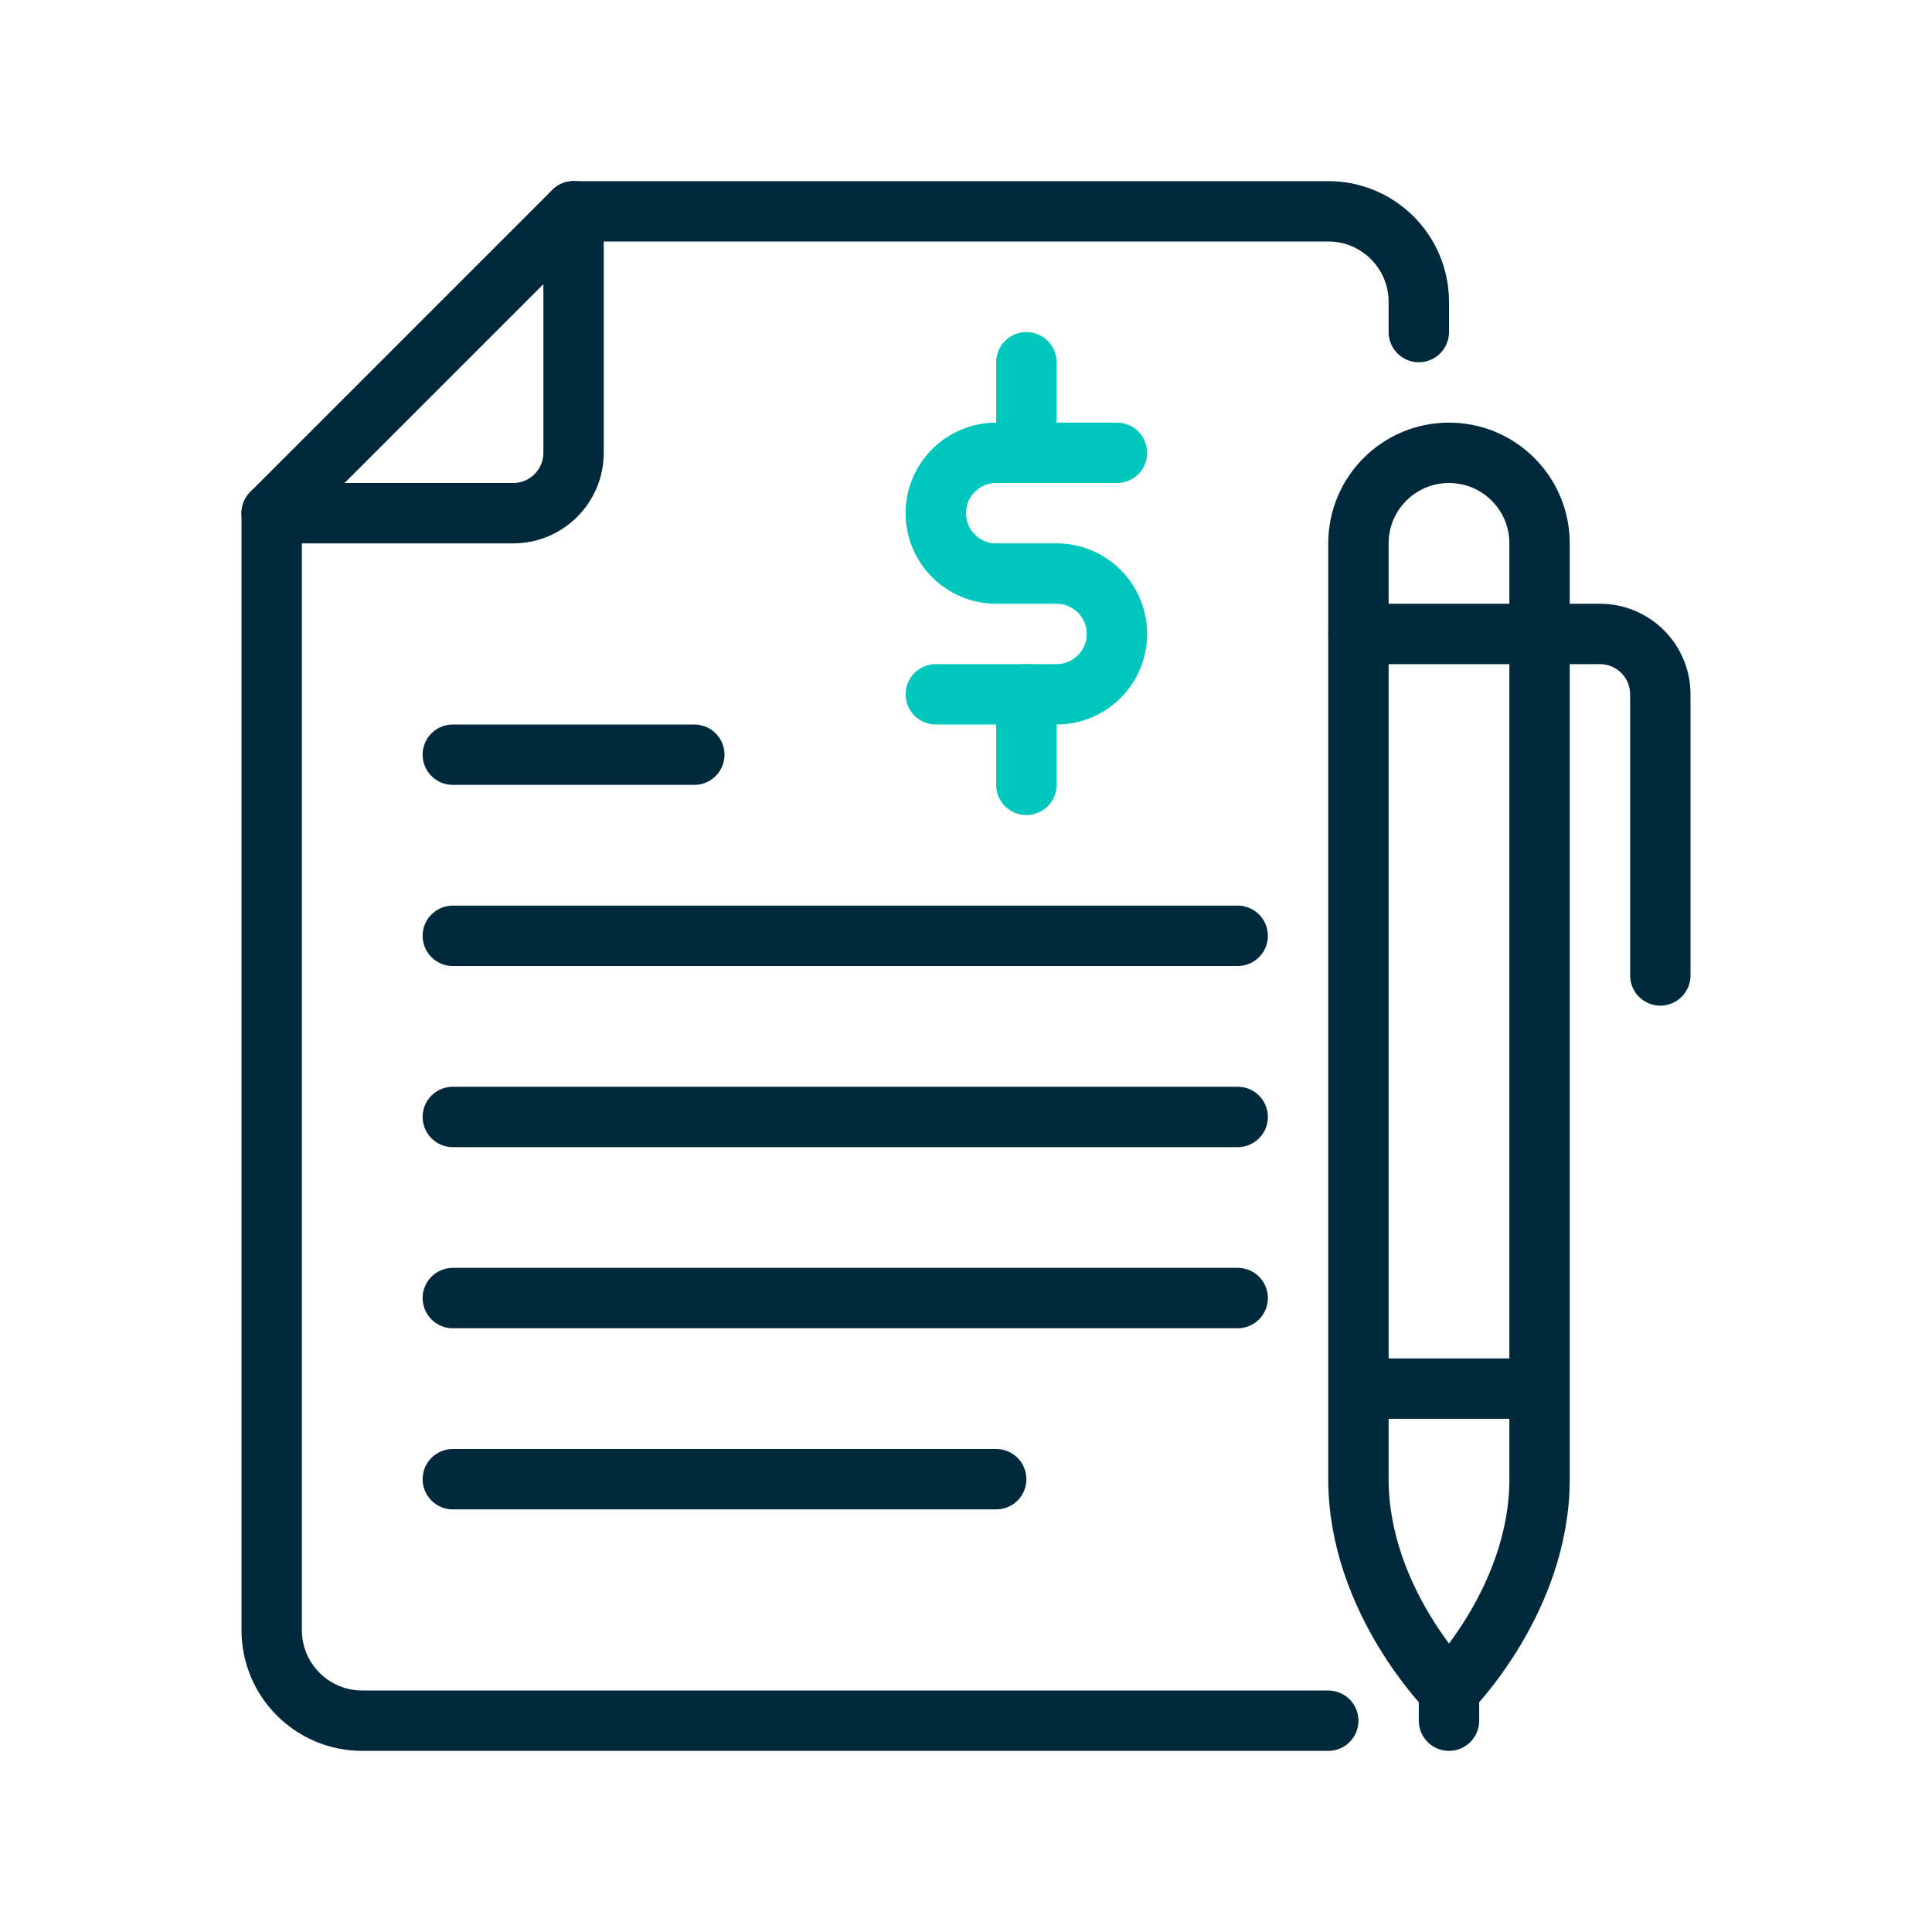 <?xml version="1.0" encoding="UTF-8"?>
<svg width="64px" height="64px" viewBox="0 0 64 64" version="1.1" xmlns="http://www.w3.org/2000/svg" xmlns:xlink="http://www.w3.org/1999/xlink">
    <title>icon-dark-document</title>
    <defs>
        <rect id="path-1" x="0" y="0" width="64" height="64"></rect>
    </defs>
    <g id="(DEV)-Assets" stroke="none" stroke-width="1" fill="none" fill-rule="evenodd">
        <g id="icon-dark-document">
            <mask id="mask-2" fill="white">
                <use xlink:href="#path-1"></use>
            </mask>
            <g id="Mask"></g>
            <g id="icon-document" mask="url(#mask-2)" stroke-linejoin="round" stroke-width="2">
                <g transform="translate(9, 7)">
                    <path d="M10,0 L10,8 C10,9.104 9.104,10 8,10 L0,10" id="Stroke-1" stroke="#00293C" stroke-linecap="round"></path>
                    <path d="M35,50 L3,50 C1.343,50 0,48.657 0,47 L0,10 L10,0 L35,0 C36.657,0 38,1.343 38,3 L38,4" id="Stroke-3" stroke="#00293C" stroke-linecap="round"></path>
                    <line x1="6" y1="36" x2="32" y2="36" id="Stroke-5" stroke="#00293C" stroke-linecap="round"></line>
                    <line x1="6" y1="42" x2="24" y2="42" id="Stroke-7" stroke="#00293C" stroke-linecap="round"></line>
                    <line x1="32" y1="30" x2="6" y2="30" id="Stroke-9" stroke="#00293C" stroke-linecap="round"></line>
                    <line x1="32" y1="24" x2="6" y2="24" id="Stroke-11" stroke="#00293C" stroke-linecap="round"></line>
                    <line x1="14" y1="18" x2="6" y2="18" id="Stroke-13" stroke="#00293C" stroke-linecap="round"></line>
                    <path d="M39,8 L39,8 C37.343,8 36,9.343 36,11 L36,42 C36,46 39,49 39,49 C39,49 42,46 42,42 L42,11 C42,9.343 40.657,8 39,8 Z" id="Stroke-15" stroke="#00293C"></path>
                    <path d="M36,14 L44,14 C45.104,14 46,14.896 46,16 L46,25.313" id="Stroke-17" stroke="#00293C" stroke-linecap="round"></path>
                    <line x1="42" y1="39" x2="36" y2="39" id="Stroke-19" stroke="#00293C"></line>
                    <line x1="39" y1="50" x2="39" y2="49" id="Stroke-21" stroke="#00293C" stroke-linecap="round"></line>
                    <path d="M28,8 L24,8 C22.896,8 22,8.896 22,10 C22,11.104 22.896,12 24,12 L26,12 C27.104,12 28,12.896 28,14 C28,15.104 27.104,16 26,16 L22,16" id="Stroke-23" stroke="#00C7BE" stroke-linecap="round"></path>
                    <line x1="25" y1="5" x2="25" y2="8" id="Stroke-25" stroke="#00C7BE" stroke-linecap="round"></line>
                    <line x1="25" y1="16" x2="25" y2="19" id="Stroke-27" stroke="#00C7BE" stroke-linecap="round"></line>
                </g>
            </g>
        </g>
    </g>
</svg>